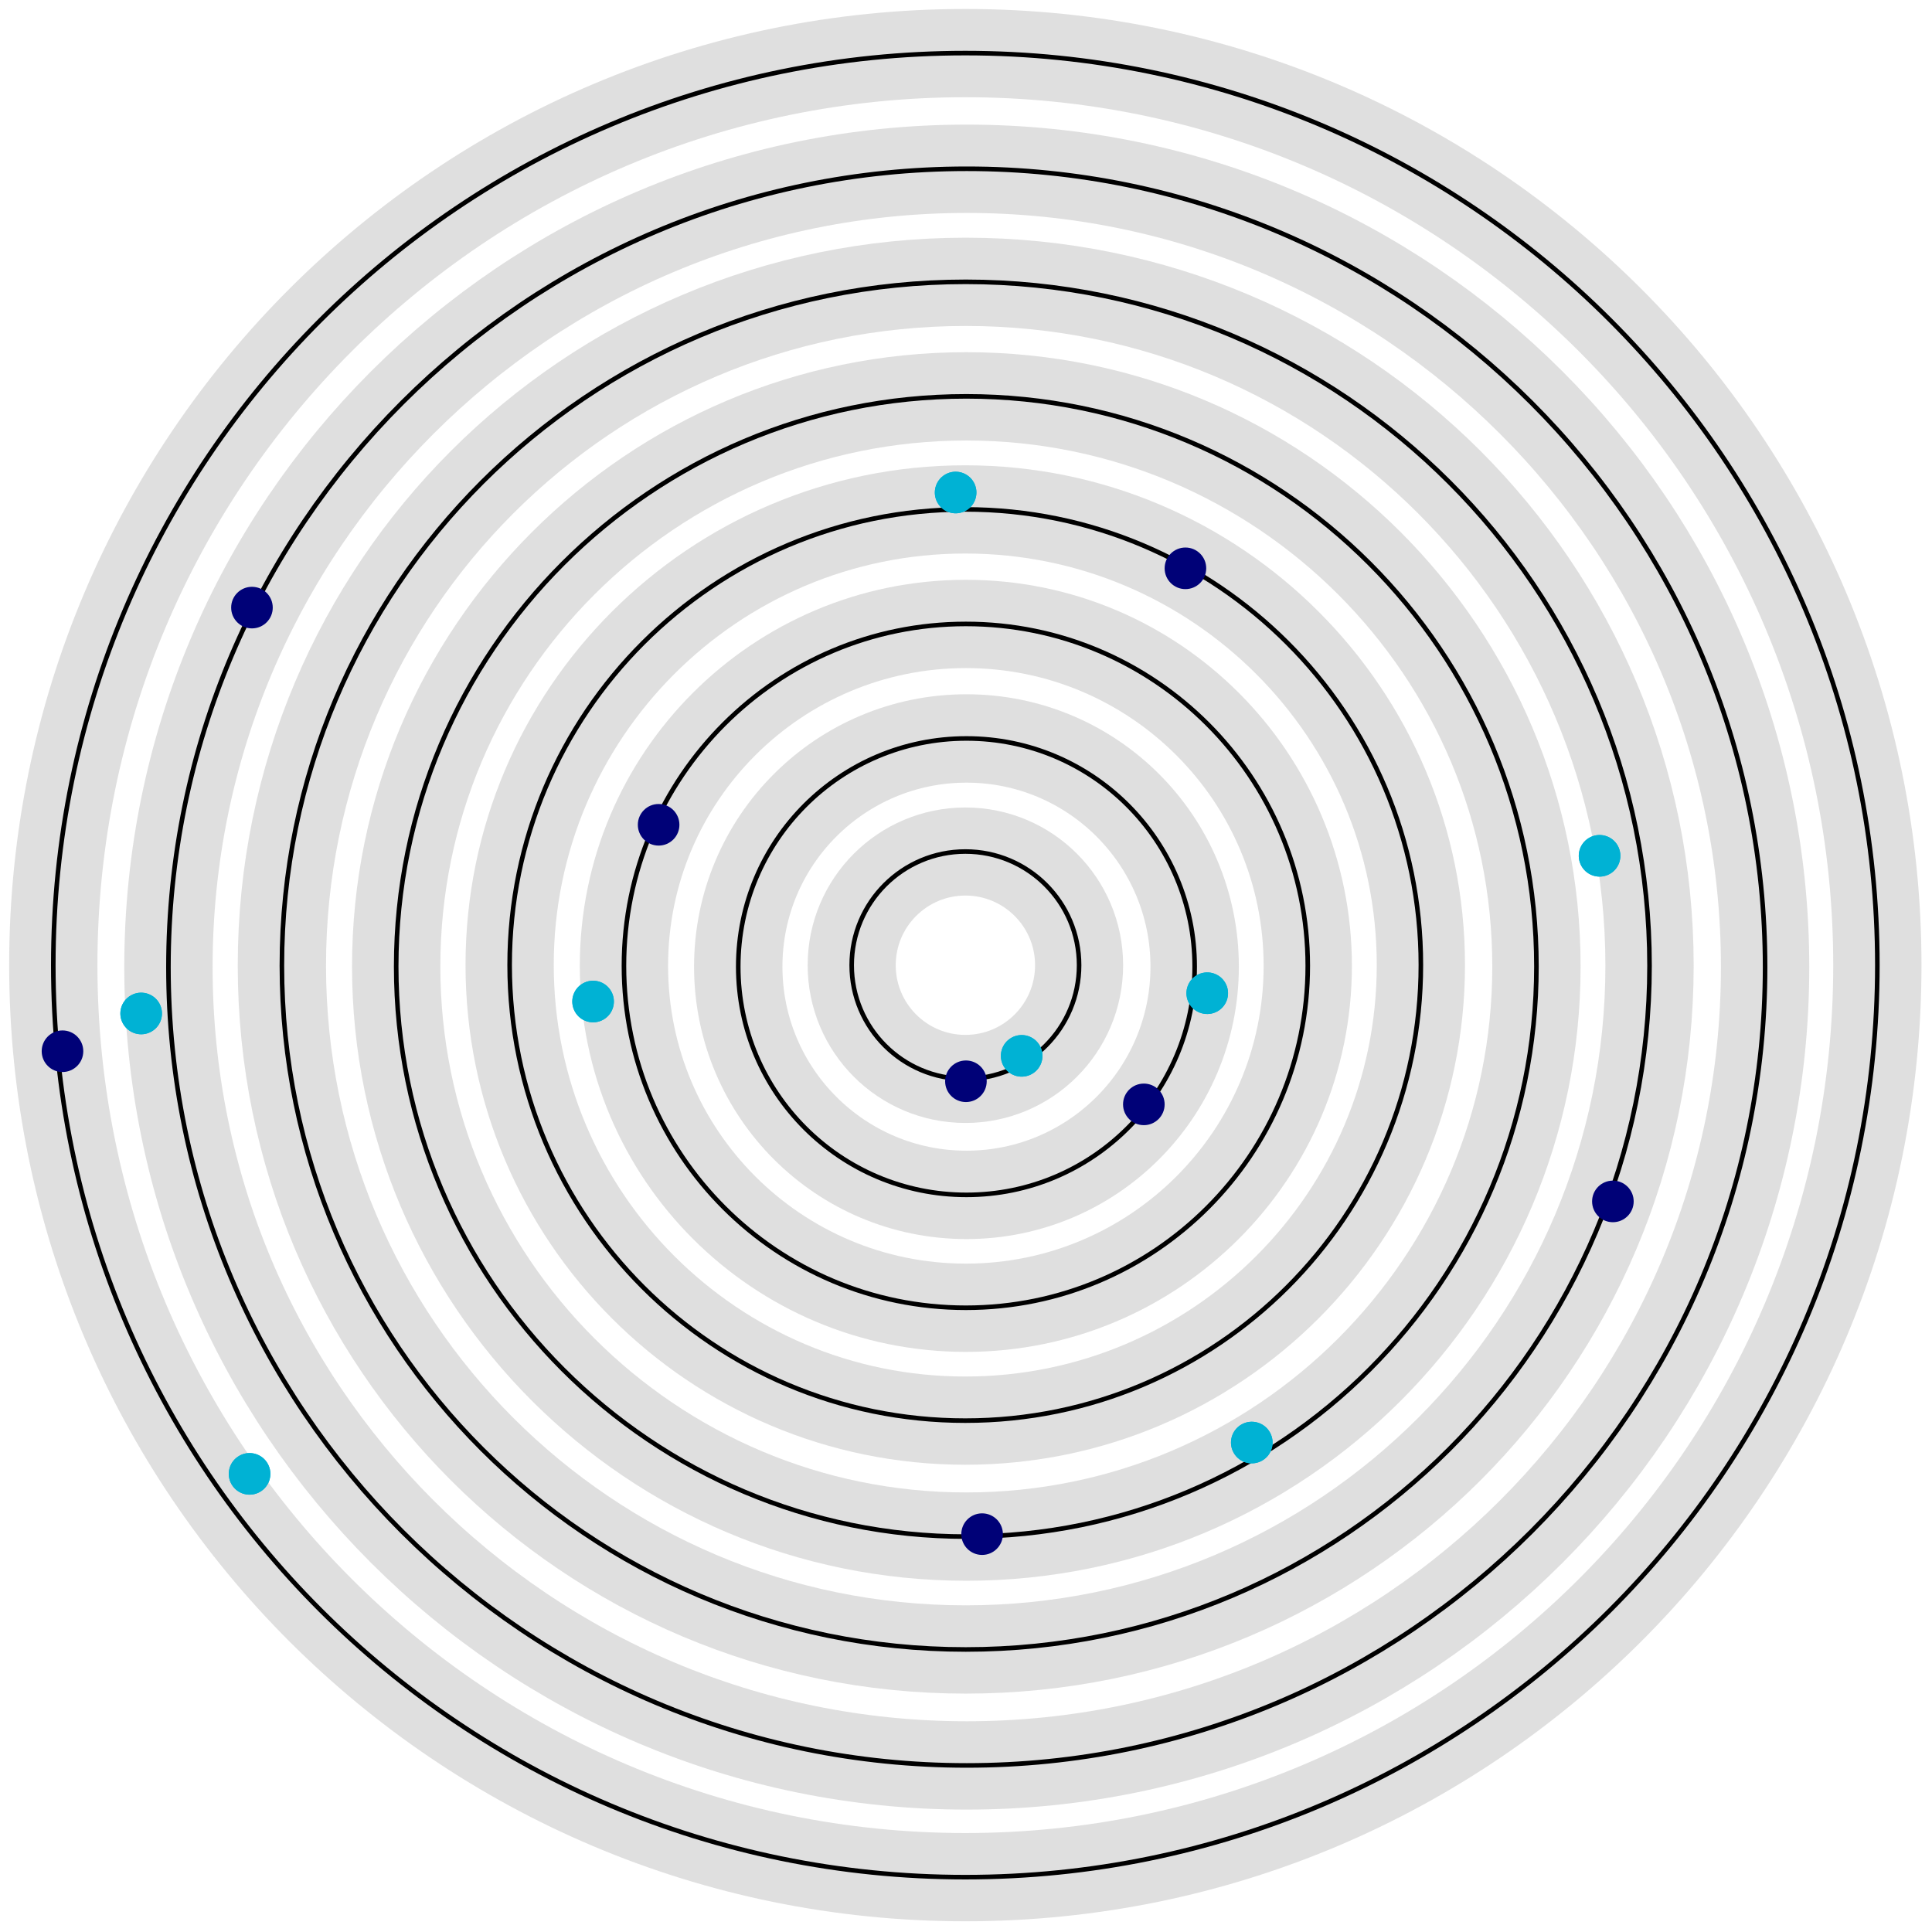 <?xml version="1.0" encoding="UTF-8" standalone="no"?>
<!-- Created with Inkscape (http://www.inkscape.org/) -->

<svg
   xmlns:dc="http://purl.org/dc/elements/1.1/"
   xmlns:cc="http://creativecommons.org/ns#"
   xmlns:rdf="http://www.w3.org/1999/02/22-rdf-syntax-ns#"
   xmlns:svg="http://www.w3.org/2000/svg"
   xmlns="http://www.w3.org/2000/svg"
   xmlns:sodipodi="http://sodipodi.sourceforge.net/DTD/sodipodi-0.dtd"
   xmlns:inkscape="http://www.inkscape.org/namespaces/inkscape"
   width="422.322"
   height="422.322"
   id="svg2"
   version="1.1"
   inkscape:version="0.48.4 r9939"
   inkscape:export-filename="C:\Users\xander890\Documents\GitHub\master_thesis\tests_show8\pattern_1.png"
   inkscape:export-xdpi="213.1077"
   inkscape:export-ydpi="213.1077"
   sodipodi:docname="patter_only.svg">
  <defs
     id="defs4">
    <filter
       inkscape:collect="always"
       id="filter4162"
       color-interpolation-filters="sRGB">
      <feGaussianBlur
         inkscape:collect="always"
         stdDeviation="0.867"
         id="feGaussianBlur4164" />
    </filter>
  </defs>
  <sodipodi:namedview
     id="base"
     pagecolor="#ffffff"
     bordercolor="#666666"
     borderopacity="1.0"
     inkscape:pageopacity="0.0"
     inkscape:pageshadow="2"
     inkscape:zoom="1.4142136"
     inkscape:cx="231.03165"
     inkscape:cy="237.47518"
     inkscape:document-units="px"
     inkscape:current-layer="layer1"
     showgrid="false"
     fit-margin-top="0"
     fit-margin-left="0"
     fit-margin-right="0"
     fit-margin-bottom="0"
     inkscape:window-width="1366"
     inkscape:window-height="705"
     inkscape:window-x="-8"
     inkscape:window-y="-8"
     inkscape:window-maximized="1" />
  <g
     inkscape:label="Layer 1"
     inkscape:groupmode="layer"
     id="layer1"
     transform="translate(-174.208,-261.875)">
    <g
       id="g4136"
       style="stroke:#4c4c4c;stroke-opacity:0.176;filter:url(#filter4162)">
      <path
         transform="matrix(1.131,0,0,1.131,-24.358,-88.44)"
         d="m 538.411,496.273 c 0,97.352 -78.919,176.272 -176.272,176.272 -97.352,0 -176.272,-78.919 -176.272,-176.272 0,-97.352 78.919,-176.272 176.272,-176.272 97.352,0 176.272,78.919 176.272,176.272 z"
         sodipodi:ry="176.27162"
         sodipodi:rx="176.27162"
         sodipodi:cy="496.27319"
         sodipodi:cx="362.13968"
         id="path2985-5"
         style="color:#000000;fill:none;stroke:#4c4c4c;stroke-width:17.058;stroke-miterlimit:4;stroke-opacity:0.176;stroke-dasharray:none;marker:none;visibility:visible;display:inline;overflow:visible;enable-background:accumulate"
         sodipodi:type="arc" />
      <path
         d="m 538.411,496.273 c 0,97.352 -78.919,176.272 -176.272,176.272 -97.352,0 -176.272,-78.919 -176.272,-176.272 0,-97.352 78.919,-176.272 176.272,-176.272 97.352,0 176.272,78.919 176.272,176.272 z"
         sodipodi:ry="176.27162"
         sodipodi:rx="176.27162"
         sodipodi:cy="496.27319"
         sodipodi:cx="362.13968"
         id="path2985-1-5"
         style="color:#000000;fill:none;stroke:#4c4c4c;stroke-width:19.504;stroke-linecap:butt;stroke-linejoin:miter;stroke-miterlimit:4;stroke-opacity:0.176;stroke-dasharray:none;stroke-dashoffset:0;marker:none;visibility:visible;display:inline;overflow:visible;enable-background:accumulate"
         sodipodi:type="arc"
         transform="matrix(0.99,0,0,0.99,27.019,-18.033)" />
      <path
         d="m 538.411,496.273 c 0,97.352 -78.919,176.272 -176.272,176.272 -97.352,0 -176.272,-78.919 -176.272,-176.272 0,-97.352 78.919,-176.272 176.272,-176.272 97.352,0 176.272,78.919 176.272,176.272 z"
         sodipodi:ry="176.27162"
         sodipodi:rx="176.27162"
         sodipodi:cy="496.27319"
         sodipodi:cx="362.13968"
         id="path2985-1-4-1"
         style="color:#000000;fill:none;stroke:#4c4c4c;stroke-width:22.755;stroke-linecap:butt;stroke-linejoin:miter;stroke-miterlimit:4;stroke-opacity:0.176;stroke-dasharray:none;stroke-dashoffset:0;marker:none;visibility:visible;display:inline;overflow:visible;enable-background:accumulate"
         sodipodi:type="arc"
         transform="matrix(0.848,0,0,0.848,78.212,52.121)" />
      <path
         d="m 538.411,496.273 c 0,97.352 -78.919,176.272 -176.272,176.272 -97.352,0 -176.272,-78.919 -176.272,-176.272 0,-97.352 78.919,-176.272 176.272,-176.272 97.352,0 176.272,78.919 176.272,176.272 z"
         sodipodi:ry="176.27162"
         sodipodi:rx="176.27162"
         sodipodi:cy="496.27319"
         sodipodi:cx="362.13968"
         id="path2985-1-4-0-7"
         style="color:#000000;fill:none;stroke:#4c4c4c;stroke-width:27.306;stroke-linecap:butt;stroke-linejoin:miter;stroke-miterlimit:4;stroke-opacity:0.176;stroke-dasharray:none;stroke-dashoffset:0;marker:none;visibility:visible;display:inline;overflow:visible;enable-background:accumulate"
         sodipodi:type="arc"
         transform="matrix(0.707,0,0,0.707,129.405,122.275)" />
      <path
         d="m 538.411,496.273 c 0,97.352 -78.919,176.272 -176.272,176.272 -97.352,0 -176.272,-78.919 -176.272,-176.272 0,-97.352 78.919,-176.272 176.272,-176.272 97.352,0 176.272,78.919 176.272,176.272 z"
         sodipodi:ry="176.27162"
         sodipodi:rx="176.27162"
         sodipodi:cy="496.27319"
         sodipodi:cx="362.13968"
         id="path2985-1-4-0-4-1"
         style="color:#000000;fill:none;stroke:#4c4c4c;stroke-width:34.132;stroke-linecap:butt;stroke-linejoin:miter;stroke-miterlimit:4;stroke-opacity:0.176;stroke-dasharray:none;stroke-dashoffset:0;marker:none;visibility:visible;display:inline;overflow:visible;enable-background:accumulate"
         sodipodi:type="arc"
         transform="matrix(0.565,0,0,0.565,180.597,192.429)" />
      <path
         d="m 538.411,496.273 c 0,97.352 -78.919,176.272 -176.272,176.272 -97.352,0 -176.272,-78.919 -176.272,-176.272 0,-97.352 78.919,-176.272 176.272,-176.272 97.352,0 176.272,78.919 176.272,176.272 z"
         sodipodi:ry="176.27162"
         sodipodi:rx="176.27162"
         sodipodi:cy="496.27319"
         sodipodi:cx="362.13968"
         id="path2985-1-4-0-8-1"
         style="color:#000000;fill:none;stroke:#4c4c4c;stroke-width:45.51;stroke-linecap:butt;stroke-linejoin:miter;stroke-miterlimit:4;stroke-opacity:0.176;stroke-dasharray:none;stroke-dashoffset:0;marker:none;visibility:visible;display:inline;overflow:visible;enable-background:accumulate"
         sodipodi:type="arc"
         transform="matrix(0.424,0,0,0.424,231.79,262.583)" />
      <path
         d="m 538.411,496.273 c 0,97.352 -78.919,176.272 -176.272,176.272 -97.352,0 -176.272,-78.919 -176.272,-176.272 0,-97.352 78.919,-176.272 176.272,-176.272 97.352,0 176.272,78.919 176.272,176.272 z"
         sodipodi:ry="176.27162"
         sodipodi:rx="176.27162"
         sodipodi:cy="496.27319"
         sodipodi:cx="362.13968"
         id="path2985-1-4-0-82-5"
         style="color:#000000;fill:none;stroke:#4c4c4c;stroke-width:68.265;stroke-linecap:butt;stroke-linejoin:miter;stroke-miterlimit:4;stroke-opacity:0.176;stroke-dasharray:none;stroke-dashoffset:0;marker:none;visibility:visible;display:inline;overflow:visible;enable-background:accumulate"
         sodipodi:type="arc"
         transform="matrix(0.283,0,0,0.283,282.983,332.737)" />
      <path
         d="m 538.411,496.273 c 0,97.352 -78.919,176.272 -176.272,176.272 -97.352,0 -176.272,-78.919 -176.272,-176.272 0,-97.352 78.919,-176.272 176.272,-176.272 97.352,0 176.272,78.919 176.272,176.272 z"
         sodipodi:ry="176.27162"
         sodipodi:rx="176.27162"
         sodipodi:cy="496.27319"
         sodipodi:cx="362.13968"
         id="path2985-1-4-0-82-4-2"
         style="color:#000000;fill:none;stroke:#4c4c4c;stroke-width:136.529;stroke-linecap:butt;stroke-linejoin:miter;stroke-miterlimit:4;stroke-opacity:0.176;stroke-dasharray:none;stroke-dashoffset:0;marker:none;visibility:visible;display:inline;overflow:visible;enable-background:accumulate"
         sodipodi:type="arc"
         transform="matrix(0.141,0,0,0.141,334.175,402.891)" />
    </g>
    <path
       sodipodi:type="arc"
       style="color:#000000;fill:none;stroke:#000000;stroke-width:0.884;stroke-miterlimit:4;stroke-opacity:1;stroke-dasharray:none;marker:none;visibility:visible;display:inline;overflow:visible;enable-background:accumulate"
       id="path2985"
       sodipodi:cx="362.13968"
       sodipodi:cy="496.27319"
       sodipodi:rx="176.27162"
       sodipodi:ry="176.27162"
       d="m 538.411,496.273 c 0,97.352 -78.919,176.272 -176.272,176.272 -97.352,0 -176.272,-78.919 -176.272,-176.272 0,-97.352 78.919,-176.272 176.272,-176.272 97.352,0 176.272,78.919 176.272,176.272 z"
       transform="matrix(1.131,0,0,1.131,-24.358,-88.44)" />
    <path
       transform="matrix(0.99,0,0,0.99,27.019,-18.033)"
       sodipodi:type="arc"
       style="color:#000000;fill:none;stroke:#000000;stroke-width:1.011;stroke-linecap:butt;stroke-linejoin:miter;stroke-miterlimit:4;stroke-opacity:1;stroke-dasharray:none;stroke-dashoffset:0;marker:none;visibility:visible;display:inline;overflow:visible;enable-background:accumulate"
       id="path2985-1"
       sodipodi:cx="362.13968"
       sodipodi:cy="496.27319"
       sodipodi:rx="176.27162"
       sodipodi:ry="176.27162"
       d="m 538.411,496.273 c 0,97.352 -78.919,176.272 -176.272,176.272 -97.352,0 -176.272,-78.919 -176.272,-176.272 0,-97.352 78.919,-176.272 176.272,-176.272 97.352,0 176.272,78.919 176.272,176.272 z" />
    <path
       transform="matrix(0.848,0,0,0.848,78.212,52.121)"
       sodipodi:type="arc"
       style="color:#000000;fill:none;stroke:#000000;stroke-width:1.179;stroke-linecap:butt;stroke-linejoin:miter;stroke-miterlimit:4;stroke-opacity:1;stroke-dasharray:none;stroke-dashoffset:0;marker:none;visibility:visible;display:inline;overflow:visible;enable-background:accumulate"
       id="path2985-1-4"
       sodipodi:cx="362.13968"
       sodipodi:cy="496.27319"
       sodipodi:rx="176.27162"
       sodipodi:ry="176.27162"
       d="m 538.411,496.273 c 0,97.352 -78.919,176.272 -176.272,176.272 -97.352,0 -176.272,-78.919 -176.272,-176.272 0,-97.352 78.919,-176.272 176.272,-176.272 97.352,0 176.272,78.919 176.272,176.272 z" />
    <path
       transform="matrix(0.707,0,0,0.707,129.405,122.275)"
       sodipodi:type="arc"
       style="color:#000000;fill:none;stroke:#000000;stroke-width:1.415;stroke-linecap:butt;stroke-linejoin:miter;stroke-miterlimit:4;stroke-opacity:1;stroke-dasharray:none;stroke-dashoffset:0;marker:none;visibility:visible;display:inline;overflow:visible;enable-background:accumulate"
       id="path2985-1-4-0"
       sodipodi:cx="362.13968"
       sodipodi:cy="496.27319"
       sodipodi:rx="176.27162"
       sodipodi:ry="176.27162"
       d="m 538.411,496.273 c 0,97.352 -78.919,176.272 -176.272,176.272 -97.352,0 -176.272,-78.919 -176.272,-176.272 0,-97.352 78.919,-176.272 176.272,-176.272 97.352,0 176.272,78.919 176.272,176.272 z" />
    <path
       transform="matrix(0.565,0,0,0.565,180.597,192.429)"
       sodipodi:type="arc"
       style="color:#000000;fill:none;stroke:#000000;stroke-width:1.769;stroke-linecap:butt;stroke-linejoin:miter;stroke-miterlimit:4;stroke-opacity:1;stroke-dasharray:none;stroke-dashoffset:0;marker:none;visibility:visible;display:inline;overflow:visible;enable-background:accumulate"
       id="path2985-1-4-0-4"
       sodipodi:cx="362.13968"
       sodipodi:cy="496.27319"
       sodipodi:rx="176.27162"
       sodipodi:ry="176.27162"
       d="m 538.411,496.273 c 0,97.352 -78.919,176.272 -176.272,176.272 -97.352,0 -176.272,-78.919 -176.272,-176.272 0,-97.352 78.919,-176.272 176.272,-176.272 97.352,0 176.272,78.919 176.272,176.272 z" />
    <path
       transform="matrix(0.424,0,0,0.424,231.79,262.583)"
       sodipodi:type="arc"
       style="color:#000000;fill:none;stroke:#000000;stroke-width:2.358;stroke-linecap:butt;stroke-linejoin:miter;stroke-miterlimit:4;stroke-opacity:1;stroke-dasharray:none;stroke-dashoffset:0;marker:none;visibility:visible;display:inline;overflow:visible;enable-background:accumulate"
       id="path2985-1-4-0-8"
       sodipodi:cx="362.13968"
       sodipodi:cy="496.27319"
       sodipodi:rx="176.27162"
       sodipodi:ry="176.27162"
       d="m 538.411,496.273 c 0,97.352 -78.919,176.272 -176.272,176.272 -97.352,0 -176.272,-78.919 -176.272,-176.272 0,-97.352 78.919,-176.272 176.272,-176.272 97.352,0 176.272,78.919 176.272,176.272 z" />
    <path
       transform="matrix(0.283,0,0,0.283,282.983,332.737)"
       sodipodi:type="arc"
       style="color:#000000;fill:none;stroke:#000000;stroke-width:3.537;stroke-linecap:butt;stroke-linejoin:miter;stroke-miterlimit:4;stroke-opacity:1;stroke-dasharray:none;stroke-dashoffset:0;marker:none;visibility:visible;display:inline;overflow:visible;enable-background:accumulate"
       id="path2985-1-4-0-82"
       sodipodi:cx="362.13968"
       sodipodi:cy="496.27319"
       sodipodi:rx="176.27162"
       sodipodi:ry="176.27162"
       d="m 538.411,496.273 c 0,97.352 -78.919,176.272 -176.272,176.272 -97.352,0 -176.272,-78.919 -176.272,-176.272 0,-97.352 78.919,-176.272 176.272,-176.272 97.352,0 176.272,78.919 176.272,176.272 z" />
    <path
       transform="matrix(0.141,0,0,0.141,334.175,402.891)"
       sodipodi:type="arc"
       style="color:#000000;fill:none;stroke:#000000;stroke-width:7.074;stroke-linecap:butt;stroke-linejoin:miter;stroke-miterlimit:4;stroke-opacity:1;stroke-dasharray:none;stroke-dashoffset:0;marker:none;visibility:visible;display:inline;overflow:visible;enable-background:accumulate"
       id="path2985-1-4-0-82-4"
       sodipodi:cx="362.13968"
       sodipodi:cy="496.27319"
       sodipodi:rx="176.27162"
       sodipodi:ry="176.27162"
       d="m 538.411,496.273 c 0,97.352 -78.919,176.272 -176.272,176.272 -97.352,0 -176.272,-78.919 -176.272,-176.272 0,-97.352 78.919,-176.272 176.272,-176.272 97.352,0 176.272,78.919 176.272,176.272 z" />
    <g
       id="g4068"
       inkscape:transform-center-x="28.284271"
       inkscape:transform-center-y="17.67767">
      <path
         transform="matrix(0.25,0,0,0.25,289.641,375.048)"
         d="m 401.031,492.738 c 0,10.042 -8.141,18.183 -18.183,18.183 -10.042,0 -18.183,-8.141 -18.183,-18.183 0,-10.042 8.141,-18.183 18.183,-18.183 10.042,0 18.183,8.141 18.183,18.183 z"
         sodipodi:ry="18.182745"
         sodipodi:rx="18.182745"
         sodipodi:cy="492.73767"
         sodipodi:cx="382.84781"
         id="path3939"
         style="color:#000000;fill:#000177;fill-opacity:1;fill-rule:nonzero;stroke:none;stroke-width:19.3;marker:none;visibility:visible;display:inline;overflow:visible;enable-background:accumulate"
         sodipodi:type="arc" />
      <path
         transform="matrix(0.25,0,0,0.25,328.532,380.099)"
         d="m 401.031,492.738 c 0,10.042 -8.141,18.183 -18.183,18.183 -10.042,0 -18.183,-8.141 -18.183,-18.183 0,-10.042 8.141,-18.183 18.183,-18.183 10.042,0 18.183,8.141 18.183,18.183 z"
         sodipodi:ry="18.182745"
         sodipodi:rx="18.182745"
         sodipodi:cy="492.73767"
         sodipodi:cx="382.84781"
         id="path3939-6"
         style="color:#000000;fill:#000177;fill-opacity:1;stroke:none;stroke-width:19.3;marker:none;visibility:visible;display:inline;overflow:visible;enable-background:accumulate"
         sodipodi:type="arc" />
      <path
         transform="matrix(0.25,0,0,0.25,222.466,318.985)"
         d="m 401.031,492.738 c 0,10.042 -8.141,18.183 -18.183,18.183 -10.042,0 -18.183,-8.141 -18.183,-18.183 0,-10.042 8.141,-18.183 18.183,-18.183 10.042,0 18.183,8.141 18.183,18.183 z"
         sodipodi:ry="18.182745"
         sodipodi:rx="18.182745"
         sodipodi:cy="492.73767"
         sodipodi:cx="382.84781"
         id="path3939-1"
         style="color:#000000;fill:#000177;fill-opacity:1;stroke:none;stroke-width:19.3;marker:none;visibility:visible;display:inline;overflow:visible;enable-background:accumulate"
         sodipodi:type="arc" />
      <path
         transform="matrix(0.25,0,0,0.25,337.623,262.921)"
         d="m 401.031,492.738 c 0,10.042 -8.141,18.183 -18.183,18.183 -10.042,0 -18.183,-8.141 -18.183,-18.183 0,-10.042 8.141,-18.183 18.183,-18.183 10.042,0 18.183,8.141 18.183,18.183 z"
         sodipodi:ry="18.182745"
         sodipodi:rx="18.182745"
         sodipodi:cy="492.73767"
         sodipodi:cx="382.84781"
         id="path3939-4"
         style="color:#000000;fill:#000177;fill-opacity:1;stroke:none;stroke-width:19.3;marker:none;visibility:visible;display:inline;overflow:visible;enable-background:accumulate"
         sodipodi:type="arc" />
      <path
         transform="matrix(0.25,0,0,0.25,293.176,474.043)"
         d="m 401.031,492.738 c 0,10.042 -8.141,18.183 -18.183,18.183 -10.042,0 -18.183,-8.141 -18.183,-18.183 0,-10.042 8.141,-18.183 18.183,-18.183 10.042,0 18.183,8.141 18.183,18.183 z"
         sodipodi:ry="18.182745"
         sodipodi:rx="18.182745"
         sodipodi:cy="492.73767"
         sodipodi:cx="382.84781"
         id="path3939-2"
         style="color:#000000;fill:#000177;fill-opacity:1;stroke:none;stroke-width:19.3;marker:none;visibility:visible;display:inline;overflow:visible;enable-background:accumulate"
         sodipodi:type="arc" />
      <path
         transform="matrix(0.25,0,0,0.25,431.062,401.312)"
         d="m 401.031,492.738 c 0,10.042 -8.141,18.183 -18.183,18.183 -10.042,0 -18.183,-8.141 -18.183,-18.183 0,-10.042 8.141,-18.183 18.183,-18.183 10.042,0 18.183,8.141 18.183,18.183 z"
         sodipodi:ry="18.182745"
         sodipodi:rx="18.182745"
         sodipodi:cy="492.73767"
         sodipodi:cx="382.84781"
         id="path3939-3"
         style="color:#000000;fill:#000177;fill-opacity:1;stroke:none;stroke-width:19.3;marker:none;visibility:visible;display:inline;overflow:visible;enable-background:accumulate"
         sodipodi:type="arc" />
      <path
         transform="matrix(0.25,0,0,0.25,133.572,271.508)"
         d="m 401.031,492.738 c 0,10.042 -8.141,18.183 -18.183,18.183 -10.042,0 -18.183,-8.141 -18.183,-18.183 0,-10.042 8.141,-18.183 18.183,-18.183 10.042,0 18.183,8.141 18.183,18.183 z"
         sodipodi:ry="18.182745"
         sodipodi:rx="18.182745"
         sodipodi:cy="492.73767"
         sodipodi:cx="382.84781"
         id="path3939-3-2"
         style="color:#000000;fill:#000177;fill-opacity:1;stroke:none;stroke-width:19.3;marker:none;visibility:visible;display:inline;overflow:visible;enable-background:accumulate"
         sodipodi:type="arc" />
      <path
         inkscape:transform-center-y="-47.982246"
         transform="matrix(0.25,0,0,0.25,92.156,368.482)"
         d="m 401.031,492.738 c 0,10.042 -8.141,18.183 -18.183,18.183 -10.042,0 -18.183,-8.141 -18.183,-18.183 0,-10.042 8.141,-18.183 18.183,-18.183 10.042,0 18.183,8.141 18.183,18.183 z"
         sodipodi:ry="18.182745"
         sodipodi:rx="18.182745"
         sodipodi:cy="492.73767"
         sodipodi:cx="382.84781"
         id="path3939-3-2-2"
         style="color:#000000;fill:#000177;fill-opacity:1;stroke:none;stroke-width:19.3;marker:none;visibility:visible;display:inline;overflow:visible;enable-background:accumulate"
         sodipodi:type="arc" />
    </g>
    <g
       transform="matrix(0.868,-0.497,0.497,0.868,-184.21,253.701)"
       id="g4068-2"
       inkscape:transform-center-x="16.500096"
       inkscape:transform-center-y="5.4798723"
       style="fill:#00b2d4;fill-opacity:1">
      <path
         transform="matrix(0.25,0,0,0.25,290.308,373.163)"
         d="m 401.031,492.738 c 0,10.042 -8.141,18.183 -18.183,18.183 -10.042,0 -18.183,-8.141 -18.183,-18.183 0,-10.042 8.141,-18.183 18.183,-18.183 10.042,0 18.183,8.141 18.183,18.183 z"
         sodipodi:ry="18.182745"
         sodipodi:rx="18.182745"
         sodipodi:cy="492.73767"
         sodipodi:cx="382.84781"
         id="path3939-7"
         style="color:#000000;fill:#00b2d4;stroke:none;stroke-width:19.3;marker:none;visibility:visible;display:inline;overflow:visible;enable-background:accumulate;fill-opacity:1"
         sodipodi:type="arc" />
      <path
         transform="matrix(0.25,0,0,0.25,332.303,381.432)"
         d="m 401.031,492.738 c 0,10.042 -8.141,18.183 -18.183,18.183 -10.042,0 -18.183,-8.141 -18.183,-18.183 0,-10.042 8.141,-18.183 18.183,-18.183 10.042,0 18.183,8.141 18.183,18.183 z"
         sodipodi:ry="18.182745"
         sodipodi:rx="18.182745"
         sodipodi:cy="492.73767"
         sodipodi:cx="382.84781"
         id="path3939-6-9"
         style="color:#000000;fill:#00b2d4;stroke:none;stroke-width:19.3;marker:none;visibility:visible;display:inline;overflow:visible;enable-background:accumulate;fill-opacity:1"
         sodipodi:type="arc" />
      <path
         transform="matrix(0.25,0,0,0.25,214.923,316.318)"
         d="m 401.031,492.738 c 0,10.042 -8.141,18.183 -18.183,18.183 -10.042,0 -18.183,-8.141 -18.183,-18.183 0,-10.042 8.141,-18.183 18.183,-18.183 10.042,0 18.183,8.141 18.183,18.183 z"
         sodipodi:ry="18.182745"
         sodipodi:rx="18.182745"
         sodipodi:cy="492.73767"
         sodipodi:cx="382.84781"
         id="path3939-1-5"
         style="color:#000000;fill:#00b2d4;stroke:none;stroke-width:19.3;marker:none;visibility:visible;display:inline;overflow:visible;enable-background:accumulate;fill-opacity:1"
         sodipodi:type="arc" />
      <path
         transform="matrix(0.25,0,0,0.25,338.957,259.15)"
         d="m 401.031,492.738 c 0,10.042 -8.141,18.183 -18.183,18.183 -10.042,0 -18.183,-8.141 -18.183,-18.183 0,-10.042 8.141,-18.183 18.183,-18.183 10.042,0 18.183,8.141 18.183,18.183 z"
         sodipodi:ry="18.182745"
         sodipodi:rx="18.182745"
         sodipodi:cy="492.73767"
         sodipodi:cx="382.84781"
         id="path3939-4-4"
         style="color:#000000;fill:#00b2d4;stroke:none;stroke-width:19.3;marker:none;visibility:visible;display:inline;overflow:visible;enable-background:accumulate;fill-opacity:1"
         sodipodi:type="arc" />
      <path
         transform="matrix(0.25,0,0,0.25,291.957,471.491)"
         d="m 401.031,492.738 c 0,10.042 -8.141,18.183 -18.183,18.183 -10.042,0 -18.183,-8.141 -18.183,-18.183 0,-10.042 8.141,-18.183 18.183,-18.183 10.042,0 18.183,8.141 18.183,18.183 z"
         sodipodi:ry="18.182745"
         sodipodi:rx="18.182745"
         sodipodi:cy="492.73767"
         sodipodi:cx="382.84781"
         id="path3939-2-3"
         style="color:#000000;fill:#00b2d4;stroke:none;stroke-width:19.3;marker:none;visibility:visible;display:inline;overflow:visible;enable-background:accumulate;fill-opacity:1"
         sodipodi:type="arc" />
      <path
         transform="matrix(0.25,0,0,0.25,421.634,397.979)"
         d="m 401.031,492.738 c 0,10.042 -8.141,18.183 -18.183,18.183 -10.042,0 -18.183,-8.141 -18.183,-18.183 0,-10.042 8.141,-18.183 18.183,-18.183 10.042,0 18.183,8.141 18.183,18.183 z"
         sodipodi:ry="18.182745"
         sodipodi:rx="18.182745"
         sodipodi:cy="492.73767"
         sodipodi:cx="382.84781"
         id="path3939-3-1"
         style="color:#000000;fill:#00b2d4;stroke:none;stroke-width:19.3;marker:none;visibility:visible;display:inline;overflow:visible;enable-background:accumulate;fill-opacity:1"
         sodipodi:type="arc" />
      <path
         transform="matrix(0.25,0,0,0.25,127.915,269.508)"
         d="m 401.031,492.738 c 0,10.042 -8.141,18.183 -18.183,18.183 -10.042,0 -18.183,-8.141 -18.183,-18.183 0,-10.042 8.141,-18.183 18.183,-18.183 10.042,0 18.183,8.141 18.183,18.183 z"
         sodipodi:ry="18.182745"
         sodipodi:rx="18.182745"
         sodipodi:cy="492.73767"
         sodipodi:cx="382.84781"
         id="path3939-3-2-23"
         style="color:#000000;fill:#00b2d4;stroke:none;stroke-width:19.3;marker:none;visibility:visible;display:inline;overflow:visible;enable-background:accumulate;fill-opacity:1"
         sodipodi:type="arc" />
      <path
         inkscape:transform-center-y="-47.982246"
         transform="matrix(0.25,0,0,0.25,98.48,368.597)"
         d="m 401.031,492.738 c 0,10.042 -8.141,18.183 -18.183,18.183 -10.042,0 -18.183,-8.141 -18.183,-18.183 0,-10.042 8.141,-18.183 18.183,-18.183 10.042,0 18.183,8.141 18.183,18.183 z"
         sodipodi:ry="18.182745"
         sodipodi:rx="18.182745"
         sodipodi:cy="492.73767"
         sodipodi:cx="382.84781"
         id="path3939-3-2-2-3"
         style="color:#000000;fill:#00b2d4;stroke:none;stroke-width:19.3;marker:none;visibility:visible;display:inline;overflow:visible;enable-background:accumulate;fill-opacity:1"
         sodipodi:type="arc" />
    </g>
    <g
       transform="matrix(0.868,-0.497,0.497,0.868,-184.21,253.701)"
       id="g4068-2-6"
       inkscape:transform-center-x="16.500096"
       inkscape:transform-center-y="5.4798723"
       style="fill:#00b2d4;fill-opacity:1">
      <path
         transform="matrix(0.25,0,0,0.25,290.308,373.163)"
         d="m 401.031,492.738 c 0,10.042 -8.141,18.183 -18.183,18.183 -10.042,0 -18.183,-8.141 -18.183,-18.183 0,-10.042 8.141,-18.183 18.183,-18.183 10.042,0 18.183,8.141 18.183,18.183 z"
         sodipodi:ry="18.182745"
         sodipodi:rx="18.182745"
         sodipodi:cy="492.73767"
         sodipodi:cx="382.84781"
         id="path3939-7-2"
         style="color:#000000;fill:#00b2d4;fill-opacity:1;stroke:none;stroke-width:19.3;marker:none;visibility:visible;display:inline;overflow:visible;enable-background:accumulate"
         sodipodi:type="arc" />
      <path
         transform="matrix(0.25,0,0,0.25,332.303,381.432)"
         d="m 401.031,492.738 c 0,10.042 -8.141,18.183 -18.183,18.183 -10.042,0 -18.183,-8.141 -18.183,-18.183 0,-10.042 8.141,-18.183 18.183,-18.183 10.042,0 18.183,8.141 18.183,18.183 z"
         sodipodi:ry="18.182745"
         sodipodi:rx="18.182745"
         sodipodi:cy="492.73767"
         sodipodi:cx="382.84781"
         id="path3939-6-9-9"
         style="color:#000000;fill:#00b2d4;fill-opacity:1;stroke:none;stroke-width:19.3;marker:none;visibility:visible;display:inline;overflow:visible;enable-background:accumulate"
         sodipodi:type="arc" />
      <path
         transform="matrix(0.25,0,0,0.25,214.923,316.318)"
         d="m 401.031,492.738 c 0,10.042 -8.141,18.183 -18.183,18.183 -10.042,0 -18.183,-8.141 -18.183,-18.183 0,-10.042 8.141,-18.183 18.183,-18.183 10.042,0 18.183,8.141 18.183,18.183 z"
         sodipodi:ry="18.182745"
         sodipodi:rx="18.182745"
         sodipodi:cy="492.73767"
         sodipodi:cx="382.84781"
         id="path3939-1-5-5"
         style="color:#000000;fill:#00b2d4;fill-opacity:1;stroke:none;stroke-width:19.3;marker:none;visibility:visible;display:inline;overflow:visible;enable-background:accumulate"
         sodipodi:type="arc" />
      <path
         transform="matrix(0.25,0,0,0.25,338.957,259.15)"
         d="m 401.031,492.738 c 0,10.042 -8.141,18.183 -18.183,18.183 -10.042,0 -18.183,-8.141 -18.183,-18.183 0,-10.042 8.141,-18.183 18.183,-18.183 10.042,0 18.183,8.141 18.183,18.183 z"
         sodipodi:ry="18.182745"
         sodipodi:rx="18.182745"
         sodipodi:cy="492.73767"
         sodipodi:cx="382.84781"
         id="path3939-4-4-2"
         style="color:#000000;fill:#00b2d4;fill-opacity:1;stroke:none;stroke-width:19.3;marker:none;visibility:visible;display:inline;overflow:visible;enable-background:accumulate"
         sodipodi:type="arc" />
      <path
         transform="matrix(0.25,0,0,0.25,291.957,471.491)"
         d="m 401.031,492.738 c 0,10.042 -8.141,18.183 -18.183,18.183 -10.042,0 -18.183,-8.141 -18.183,-18.183 0,-10.042 8.141,-18.183 18.183,-18.183 10.042,0 18.183,8.141 18.183,18.183 z"
         sodipodi:ry="18.182745"
         sodipodi:rx="18.182745"
         sodipodi:cy="492.73767"
         sodipodi:cx="382.84781"
         id="path3939-2-3-0"
         style="color:#000000;fill:#00b2d4;fill-opacity:1;stroke:none;stroke-width:19.3;marker:none;visibility:visible;display:inline;overflow:visible;enable-background:accumulate"
         sodipodi:type="arc" />
      <path
         transform="matrix(0.25,0,0,0.25,421.634,397.979)"
         d="m 401.031,492.738 c 0,10.042 -8.141,18.183 -18.183,18.183 -10.042,0 -18.183,-8.141 -18.183,-18.183 0,-10.042 8.141,-18.183 18.183,-18.183 10.042,0 18.183,8.141 18.183,18.183 z"
         sodipodi:ry="18.182745"
         sodipodi:rx="18.182745"
         sodipodi:cy="492.73767"
         sodipodi:cx="382.84781"
         id="path3939-3-1-0"
         style="color:#000000;fill:#00b2d4;fill-opacity:1;stroke:none;stroke-width:19.3;marker:none;visibility:visible;display:inline;overflow:visible;enable-background:accumulate"
         sodipodi:type="arc" />
      <path
         transform="matrix(0.25,0,0,0.25,127.915,269.508)"
         d="m 401.031,492.738 c 0,10.042 -8.141,18.183 -18.183,18.183 -10.042,0 -18.183,-8.141 -18.183,-18.183 0,-10.042 8.141,-18.183 18.183,-18.183 10.042,0 18.183,8.141 18.183,18.183 z"
         sodipodi:ry="18.182745"
         sodipodi:rx="18.182745"
         sodipodi:cy="492.73767"
         sodipodi:cx="382.84781"
         id="path3939-3-2-23-3"
         style="color:#000000;fill:#00b2d4;fill-opacity:1;stroke:none;stroke-width:19.3;marker:none;visibility:visible;display:inline;overflow:visible;enable-background:accumulate"
         sodipodi:type="arc" />
      <path
         inkscape:transform-center-y="-47.982246"
         transform="matrix(0.25,0,0,0.25,98.48,368.597)"
         d="m 401.031,492.738 c 0,10.042 -8.141,18.183 -18.183,18.183 -10.042,0 -18.183,-8.141 -18.183,-18.183 0,-10.042 8.141,-18.183 18.183,-18.183 10.042,0 18.183,8.141 18.183,18.183 z"
         sodipodi:ry="18.182745"
         sodipodi:rx="18.182745"
         sodipodi:cy="492.73767"
         sodipodi:cx="382.84781"
         id="path3939-3-2-2-3-9"
         style="color:#000000;fill:#00b2d4;fill-opacity:1;stroke:none;stroke-width:19.3;marker:none;visibility:visible;display:inline;overflow:visible;enable-background:accumulate"
         sodipodi:type="arc" />
    </g>
  </g>
</svg>
